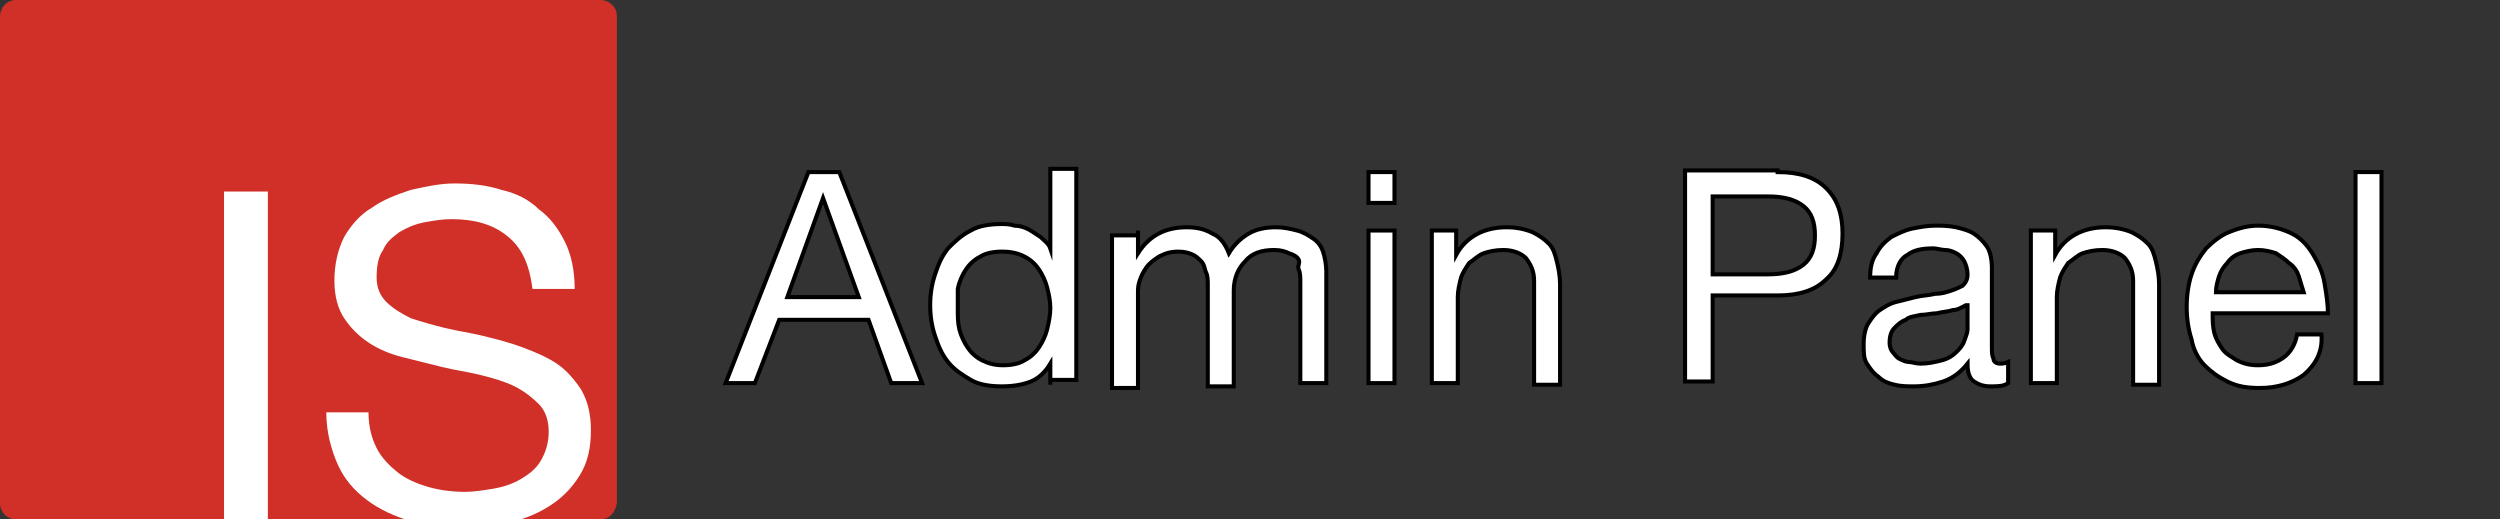 <?xml version="1.0" encoding="utf-8"?>
<!-- Generator: Adobe Illustrator 27.6.1, SVG Export Plug-In . SVG Version: 6.00 Build 0)  -->
<svg version="1.1" id="Layer_1" xmlns="http://www.w3.org/2000/svg" xmlns:xlink="http://www.w3.org/1999/xlink" x="0px" y="0px"
	 viewBox="0 0 154 32" style="enable-background:new 0 0 154 32;" xml:space="preserve">
<rect x="0" y="0" width="154" height="32" fill="#333333" stroke="none"/>
<style type="text/css">
	.st0{fill:#D03027;}
	.st1{fill:#FFFFFF;}
	.st2{fill:#FFFFFF;stroke:#000000;stroke-width:0.25;stroke-miterlimit:10;}
</style>
<path class="st0" d="M37,32H1c-0.5,0-1-0.4-1-1V1c0-0.5,0.4-1,1-1h36c0.5,0,1,0.4,1,1V31C37.9,31.6,37.5,32,37,32z"/>
<g>
	<path class="st1" d="M16.5,11.8V32h-2.7V11.8H16.5z"/>
	<path class="st1" d="M31.2,14.5c-0.9-0.7-2-1-3.4-1c-0.6,0-1.1,0.1-1.7,0.2c-0.5,0.1-1,0.3-1.5,0.6c-0.4,0.3-0.8,0.6-1,1.1
		c-0.3,0.4-0.4,1-0.4,1.7c0,0.6,0.2,1.1,0.6,1.5s0.9,0.7,1.5,1c0.6,0.2,1.3,0.4,2.1,0.6c0.8,0.2,1.6,0.3,2.4,0.5
		c0.8,0.2,1.6,0.4,2.4,0.7c0.8,0.3,1.5,0.6,2.1,1s1.1,1,1.5,1.6c0.4,0.7,0.6,1.5,0.6,2.5c0,1.1-0.2,2-0.7,2.8s-1.1,1.4-1.9,1.9
		c-0.8,0.5-1.6,0.8-2.5,1c-0.9,0.2-1.9,0.3-2.8,0.3c-1.1,0-2.2-0.1-3.2-0.4c-1-0.3-1.9-0.7-2.7-1.3c-0.8-0.6-1.4-1.3-1.8-2.2
		c-0.4-0.9-0.7-2-0.7-3.2h2.6c0,0.9,0.2,1.6,0.5,2.2c0.3,0.6,0.8,1.1,1.3,1.5c0.5,0.4,1.2,0.7,1.9,0.9c0.7,0.2,1.5,0.3,2.2,0.3
		c0.6,0,1.2-0.1,1.8-0.2c0.6-0.1,1.2-0.3,1.7-0.6c0.5-0.3,0.9-0.6,1.2-1.1c0.3-0.5,0.5-1.1,0.5-1.8c0-0.7-0.2-1.3-0.6-1.7
		c-0.4-0.4-0.9-0.8-1.5-1.1c-0.6-0.3-1.3-0.5-2.1-0.7s-1.6-0.3-2.4-0.5c-0.8-0.2-1.6-0.4-2.4-0.6c-0.8-0.2-1.5-0.5-2.1-0.9
		c-0.6-0.4-1.1-0.9-1.5-1.5c-0.4-0.6-0.6-1.4-0.6-2.3c0-1,0.2-1.9,0.6-2.7c0.4-0.7,1-1.4,1.7-1.8c0.7-0.5,1.5-0.8,2.4-1.1
		c0.9-0.2,1.8-0.4,2.7-0.4c1,0,2,0.1,2.9,0.4c0.9,0.2,1.7,0.6,2.3,1.2c0.7,0.5,1.2,1.2,1.6,2c0.4,0.8,0.6,1.8,0.6,2.9h-2.6
		C32.6,16.2,32.1,15.2,31.2,14.5z"/>
</g>
<g>
	<path class="st2" d="M51.7,10.6l5.1,13h-1.9l-1.4-3.9H48l-1.5,3.9h-1.8l5.1-13H51.7z M52.9,18.3l-2.2-6.1h0l-2.2,6.1H52.9z"/>
	<path class="st2" d="M64.7,23.7v-1.3h0c-0.3,0.5-0.7,0.9-1.2,1.1c-0.5,0.2-1.1,0.3-1.8,0.3c-0.7,0-1.4-0.1-1.9-0.4
		c-0.5-0.3-1-0.6-1.4-1.1c-0.4-0.5-0.6-1-0.8-1.6c-0.2-0.6-0.3-1.2-0.3-1.9s0.1-1.3,0.3-1.9c0.2-0.6,0.4-1.1,0.8-1.6
		c0.4-0.4,0.8-0.8,1.4-1.1c0.5-0.3,1.2-0.4,1.9-0.4c0.2,0,0.5,0,0.8,0.1c0.3,0,0.6,0.1,0.8,0.2s0.5,0.3,0.8,0.5
		c0.2,0.2,0.5,0.4,0.6,0.7h0v-4.9h1.6v13H64.7z M59.1,20.3c0.1,0.4,0.3,0.8,0.5,1.1c0.2,0.3,0.5,0.6,0.9,0.8
		c0.4,0.2,0.8,0.3,1.3,0.3c0.5,0,1-0.1,1.3-0.3c0.4-0.2,0.7-0.5,0.9-0.8c0.2-0.3,0.4-0.7,0.5-1.1s0.2-0.9,0.2-1.3
		c0-0.5-0.1-0.9-0.2-1.3s-0.3-0.8-0.5-1.1c-0.2-0.3-0.5-0.6-0.9-0.8c-0.4-0.2-0.8-0.3-1.4-0.3c-0.5,0-1,0.1-1.3,0.3
		c-0.4,0.2-0.7,0.5-0.9,0.8c-0.2,0.3-0.4,0.7-0.5,1.2C59,18.1,59,18.6,59,19C59,19.5,59,19.9,59.1,20.3z"/>
	<path class="st2" d="M70.1,14.2v1.4h0c0.7-1.1,1.7-1.6,3-1.6c0.6,0,1.1,0.1,1.6,0.4c0.5,0.2,0.8,0.7,1,1.2c0.3-0.5,0.7-0.9,1.2-1.2
		c0.5-0.3,1.1-0.4,1.7-0.4c0.5,0,0.9,0.1,1.3,0.2c0.4,0.1,0.7,0.3,1,0.5c0.3,0.2,0.5,0.5,0.6,0.8s0.2,0.8,0.2,1.2v6.9h-1.6v-6.2
		c0-0.3,0-0.6-0.1-0.8S80.1,16.2,80,16c-0.1-0.2-0.3-0.3-0.6-0.4c-0.2-0.1-0.5-0.2-0.9-0.2c-0.8,0-1.4,0.2-1.8,0.7
		c-0.4,0.4-0.7,1-0.7,1.8v5.9h-1.6v-6.2c0-0.3,0-0.6-0.1-0.8s-0.1-0.5-0.3-0.7s-0.3-0.3-0.5-0.4c-0.2-0.1-0.5-0.2-0.9-0.2
		c-0.5,0-0.8,0.1-1.2,0.3c-0.3,0.2-0.6,0.4-0.8,0.7s-0.3,0.5-0.4,0.8c-0.1,0.3-0.1,0.5-0.1,0.7v5.9h-1.6v-9.4H70.1z"/>
	<path class="st2" d="M84.3,12.5v-1.9h1.6v1.9H84.3z M85.9,14.2v9.4h-1.6v-9.4H85.9z"/>
	<path class="st2" d="M89.7,14.2v1.5h0c0.6-1.1,1.7-1.7,3.1-1.7c0.6,0,1.1,0.1,1.6,0.3c0.4,0.2,0.7,0.4,1,0.7
		c0.3,0.3,0.4,0.7,0.5,1.1c0.1,0.4,0.2,0.9,0.2,1.4v6.2h-1.6v-6.4c0-0.6-0.2-1-0.5-1.4c-0.3-0.3-0.8-0.5-1.4-0.5
		c-0.5,0-0.9,0.1-1.2,0.2s-0.6,0.4-0.9,0.6c-0.2,0.3-0.4,0.6-0.5,0.9c-0.1,0.4-0.2,0.8-0.2,1.2v5.3h-1.6v-9.4H89.7z"/>
	<path class="st2" d="M109.5,10.6c1.3,0,2.3,0.3,3,1c0.7,0.7,1,1.6,1,2.8c0,1.2-0.3,2.2-1,2.8c-0.7,0.7-1.7,1-3,1h-4v5.3h-1.7v-13
		H109.5z M108.9,16.9c1,0,1.7-0.2,2.2-0.6c0.5-0.4,0.7-1,0.7-1.8c0-0.8-0.2-1.4-0.7-1.8s-1.2-0.6-2.2-0.6h-3.4v4.8H108.9z"/>
	<path class="st2" d="M123.7,23.6c-0.3,0.2-0.6,0.2-1.1,0.2c-0.4,0-0.7-0.1-1-0.3s-0.4-0.6-0.4-1.1c-0.4,0.5-0.9,0.9-1.5,1.1
		c-0.6,0.2-1.2,0.3-1.8,0.3c-0.4,0-0.8,0-1.2-0.1c-0.4-0.1-0.7-0.2-1-0.5c-0.3-0.2-0.5-0.5-0.7-0.8c-0.2-0.3-0.2-0.7-0.2-1.2
		c0-0.5,0.1-1,0.3-1.3s0.4-0.6,0.7-0.8s0.6-0.4,1-0.5c0.4-0.1,0.8-0.2,1.2-0.3c0.4-0.1,0.8-0.1,1.2-0.2c0.4,0,0.7-0.1,1-0.2
		s0.5-0.2,0.7-0.3c0.2-0.2,0.3-0.4,0.3-0.7c0-0.3-0.1-0.6-0.2-0.8c-0.1-0.2-0.3-0.4-0.5-0.5c-0.2-0.1-0.4-0.2-0.7-0.2
		c-0.2,0-0.5-0.1-0.7-0.1c-0.7,0-1.2,0.1-1.6,0.4c-0.4,0.2-0.7,0.7-0.7,1.4h-1.6c0-0.6,0.1-1.1,0.4-1.5c0.2-0.4,0.5-0.7,0.9-1
		c0.4-0.2,0.8-0.4,1.2-0.5c0.5-0.1,1-0.2,1.5-0.2c0.4,0,0.8,0,1.3,0.1c0.4,0.1,0.8,0.2,1.1,0.4c0.3,0.2,0.6,0.5,0.8,0.8
		c0.2,0.3,0.3,0.8,0.3,1.3v4.8c0,0.4,0,0.6,0.1,0.8c0,0.2,0.2,0.3,0.4,0.3c0.1,0,0.3,0,0.5-0.1V23.6z M121.1,18.8
		c-0.2,0.1-0.5,0.3-0.8,0.3c-0.3,0.1-0.6,0.1-1,0.2c-0.3,0-0.7,0.1-1,0.1c-0.4,0.1-0.7,0.1-0.9,0.3c-0.3,0.1-0.5,0.3-0.7,0.5
		c-0.2,0.2-0.3,0.5-0.3,0.9c0,0.3,0.1,0.5,0.2,0.6s0.2,0.3,0.4,0.4c0.2,0.1,0.4,0.2,0.6,0.2s0.4,0.1,0.7,0.1c0.5,0,0.9-0.1,1.3-0.2
		c0.4-0.1,0.7-0.3,0.9-0.5c0.2-0.2,0.4-0.4,0.5-0.7s0.2-0.5,0.2-0.7V18.8z"/>
	<path class="st2" d="M126.6,14.2v1.5h0c0.6-1.1,1.7-1.7,3.1-1.7c0.6,0,1.1,0.1,1.6,0.3c0.4,0.2,0.7,0.4,1,0.7
		c0.3,0.3,0.4,0.7,0.5,1.1c0.1,0.4,0.2,0.9,0.2,1.4v6.2h-1.6v-6.4c0-0.6-0.2-1-0.5-1.4c-0.3-0.3-0.8-0.5-1.4-0.5
		c-0.5,0-0.9,0.1-1.2,0.2s-0.6,0.4-0.9,0.6c-0.2,0.3-0.4,0.6-0.5,0.9c-0.1,0.4-0.2,0.8-0.2,1.2v5.3h-1.6v-9.4H126.6z"/>
	<path class="st2" d="M141.9,23.1c-0.7,0.5-1.6,0.8-2.7,0.8c-0.8,0-1.4-0.1-2-0.4s-1-0.6-1.4-1c-0.4-0.4-0.7-1-0.8-1.6
		c-0.2-0.6-0.3-1.3-0.3-2c0-0.7,0.1-1.4,0.3-2c0.2-0.6,0.5-1.1,0.9-1.6c0.4-0.4,0.9-0.8,1.4-1c0.5-0.2,1.1-0.4,1.8-0.4
		c0.8,0,1.5,0.2,2.1,0.5s1,0.8,1.3,1.3c0.3,0.5,0.6,1.1,0.7,1.8c0.1,0.6,0.2,1.2,0.2,1.8h-7.1c0,0.4,0,0.8,0.1,1.2s0.3,0.7,0.5,1
		c0.2,0.3,0.6,0.5,0.9,0.7c0.4,0.2,0.8,0.3,1.3,0.3c0.7,0,1.2-0.2,1.6-0.5s0.7-0.8,0.8-1.4h1.5C143.1,21.7,142.6,22.5,141.9,23.1z
		 M141.6,17c-0.1-0.3-0.3-0.6-0.6-0.8c-0.2-0.2-0.5-0.4-0.8-0.6c-0.3-0.1-0.7-0.2-1.1-0.2c-0.4,0-0.8,0.1-1.1,0.2
		c-0.3,0.1-0.6,0.3-0.8,0.6c-0.2,0.2-0.4,0.5-0.5,0.8s-0.2,0.7-0.2,1h5.4C141.8,17.7,141.7,17.3,141.6,17z"/>
	<path class="st2" d="M146.7,10.6v13h-1.6v-13H146.7z"/>
</g>
</svg>

